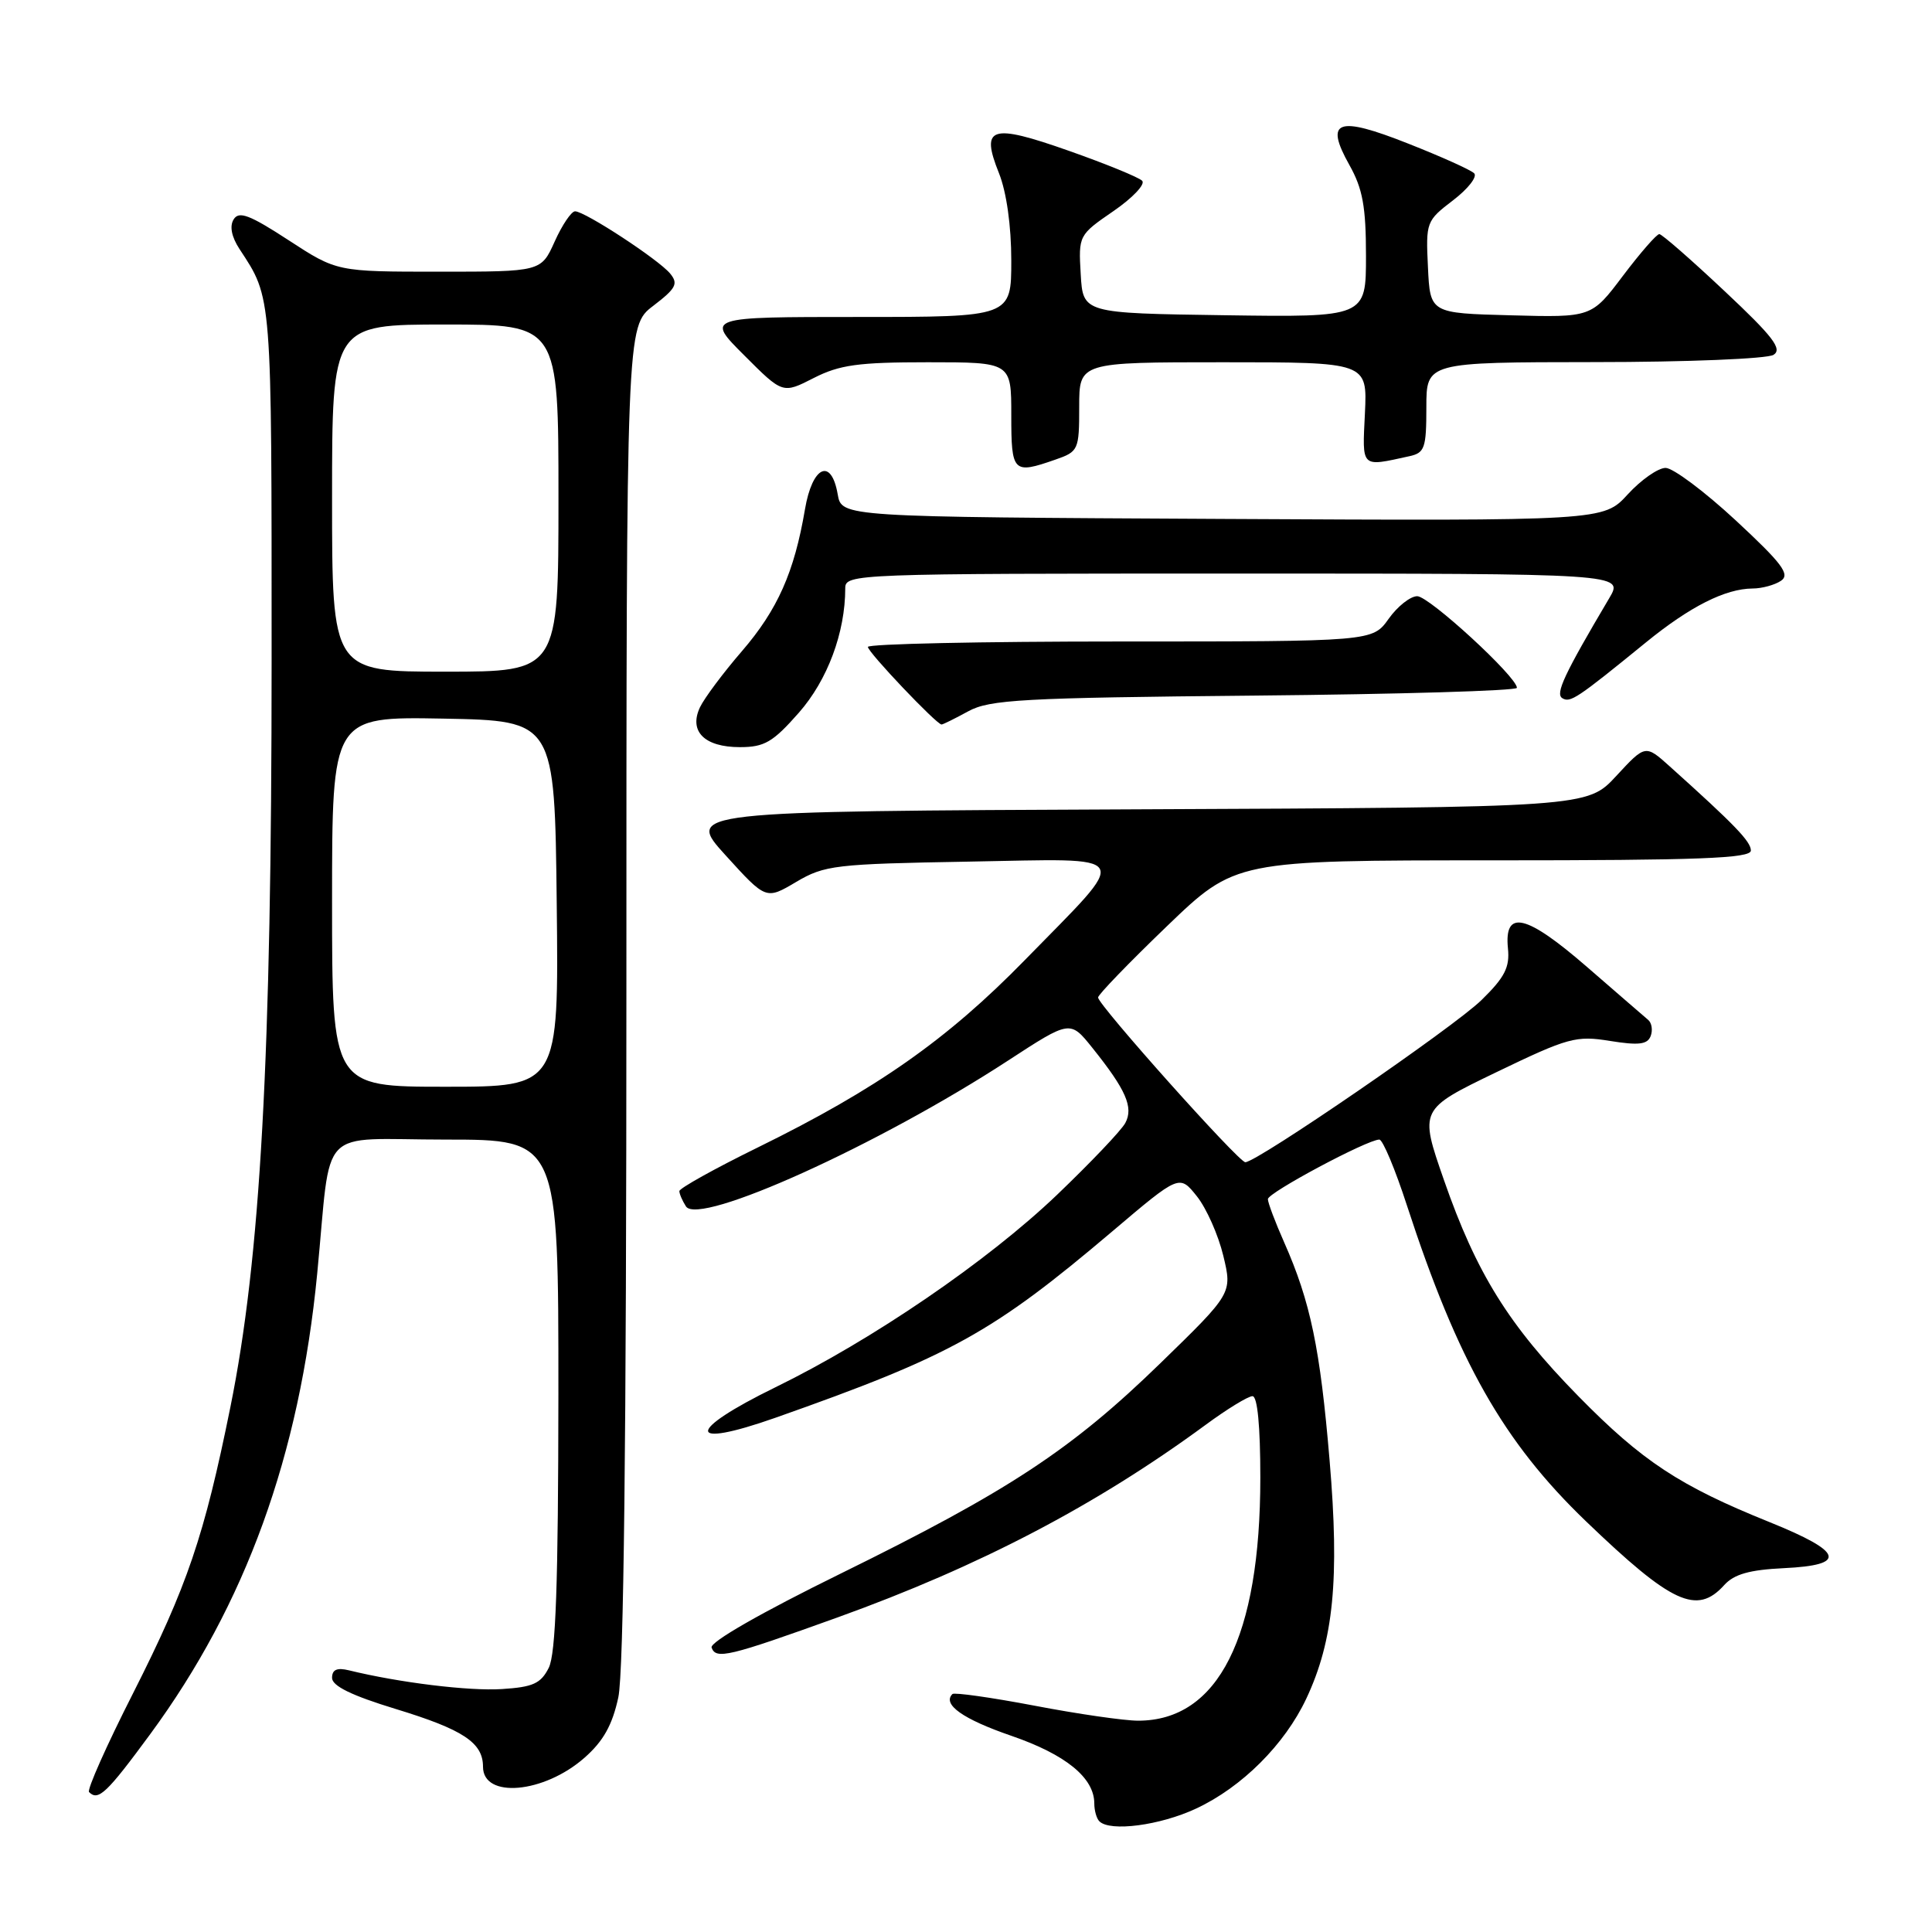 <?xml version="1.0" encoding="UTF-8" standalone="no"?>
<!DOCTYPE svg PUBLIC "-//W3C//DTD SVG 1.1//EN" "http://www.w3.org/Graphics/SVG/1.1/DTD/svg11.dtd" >
<svg xmlns="http://www.w3.org/2000/svg" xmlns:xlink="http://www.w3.org/1999/xlink" version="1.1" viewBox="0 0 256 256">
 <g >
 <path fill="currentColor"
d=" M 158.50 239.64 C 164.57 236.81 170.24 231.14 173.09 225.08 C 176.71 217.39 177.51 209.23 176.18 193.53 C 174.93 178.66 173.65 172.51 170.16 164.62 C 168.97 161.94 168.00 159.36 168.00 158.89 C 168.00 158.04 181.18 151.00 182.77 151.00 C 183.22 151.00 184.87 154.93 186.43 159.74 C 193.17 180.41 199.21 191.07 210.16 201.59 C 221.52 212.50 224.85 214.04 228.46 210.04 C 229.77 208.59 231.80 208.01 236.36 207.79 C 244.83 207.39 244.29 205.65 234.48 201.69 C 222.56 196.89 217.60 193.62 209.14 185.00 C 199.90 175.58 195.63 168.72 191.33 156.36 C 188.07 147.00 188.07 147.00 198.28 142.07 C 207.80 137.48 208.83 137.20 213.34 137.93 C 217.13 138.54 218.29 138.40 218.72 137.29 C 219.02 136.51 218.87 135.53 218.38 135.13 C 217.90 134.72 214.25 131.57 210.28 128.12 C 202.24 121.14 199.29 120.44 199.81 125.66 C 200.07 128.17 199.39 129.50 196.31 132.51 C 192.67 136.08 166.56 154.00 165.01 154.00 C 164.13 154.00 145.50 133.15 145.50 132.17 C 145.50 131.80 149.60 127.56 154.60 122.75 C 163.70 114.00 163.70 114.00 197.85 114.00 C 225.16 114.00 232.00 113.74 232.00 112.70 C 232.00 111.51 229.90 109.32 221.26 101.56 C 218.02 98.65 218.02 98.65 214.17 102.81 C 210.32 106.98 210.32 106.98 150.58 107.24 C 90.84 107.50 90.84 107.50 96.17 113.36 C 101.50 119.23 101.50 119.23 105.50 116.86 C 109.26 114.64 110.64 114.48 128.33 114.17 C 150.58 113.78 149.96 112.71 135.80 127.21 C 125.50 137.76 116.14 144.32 100.46 152.02 C 94.71 154.84 90.01 157.46 90.02 157.83 C 90.02 158.20 90.42 159.11 90.89 159.85 C 92.57 162.51 116.44 151.71 133.59 140.52 C 141.80 135.17 141.80 135.17 144.74 138.84 C 149.20 144.40 150.22 146.73 149.11 148.80 C 148.58 149.79 144.50 154.07 140.05 158.33 C 130.85 167.12 115.60 177.54 102.75 183.82 C 90.85 189.64 90.85 192.05 102.75 187.86 C 126.03 179.65 131.52 176.61 147.39 163.16 C 156.28 155.62 156.28 155.62 158.59 158.51 C 159.86 160.10 161.43 163.64 162.09 166.38 C 163.29 171.36 163.29 171.36 153.77 180.62 C 141.97 192.10 133.63 197.58 111.35 208.53 C 100.87 213.68 94.04 217.59 94.29 218.31 C 94.86 219.92 96.53 219.52 111.00 214.31 C 129.79 207.54 145.24 199.46 159.71 188.83 C 162.57 186.72 165.38 185.00 165.96 185.00 C 166.62 185.00 167.00 188.97 167.00 195.79 C 167.00 216.92 161.43 228.00 150.80 228.00 C 148.98 228.00 142.80 227.11 137.07 226.01 C 131.33 224.92 126.44 224.23 126.20 224.47 C 124.83 225.84 127.58 227.79 134.00 230.00 C 141.23 232.49 145.00 235.57 145.00 238.97 C 145.00 239.90 145.30 240.97 145.67 241.33 C 147.08 242.75 153.72 241.88 158.50 239.64 Z  M 19.93 229.75 C 32.55 212.57 39.69 192.89 42.03 168.77 C 43.98 148.75 41.82 151.00 59.05 151.00 C 74.00 151.00 74.00 151.00 73.99 184.75 C 73.97 209.86 73.65 219.14 72.71 221.00 C 71.66 223.08 70.62 223.55 66.50 223.81 C 62.14 224.09 52.90 222.96 46.25 221.33 C 44.65 220.94 44.00 221.23 44.00 222.33 C 44.00 223.40 46.60 224.67 52.44 226.45 C 61.38 229.18 64.00 230.91 64.00 234.10 C 64.00 238.36 72.06 237.65 77.45 232.91 C 79.94 230.72 81.14 228.58 81.93 224.91 C 82.65 221.55 83.00 190.78 83.00 131.57 C 83.00 43.24 83.00 43.24 86.55 40.53 C 89.58 38.21 89.91 37.60 88.80 36.25 C 87.27 34.39 77.50 28.00 76.20 28.00 C 75.71 28.00 74.49 29.80 73.50 32.00 C 71.70 36.00 71.70 36.00 58.17 36.00 C 44.64 36.00 44.64 36.00 38.24 31.83 C 33.07 28.46 31.66 27.93 30.96 29.07 C 30.40 29.97 30.68 31.38 31.73 32.99 C 36.07 39.61 35.99 38.55 35.99 87.50 C 35.99 140.18 34.52 166.75 30.52 186.48 C 27.06 203.57 24.82 210.16 17.62 224.39 C 14.12 231.28 11.50 237.17 11.80 237.46 C 13.02 238.69 14.15 237.61 19.93 229.75 Z  M 105.85 94.44 C 109.65 90.12 112.00 83.82 112.00 77.95 C 112.00 76.04 113.10 76.00 163.58 76.00 C 215.16 76.00 215.16 76.00 213.24 79.25 C 207.26 89.35 206.06 91.92 207.01 92.51 C 208.07 93.16 208.93 92.59 218.11 85.11 C 223.93 80.37 228.60 78.01 232.22 77.98 C 233.47 77.98 235.18 77.51 236.00 76.95 C 237.23 76.11 236.14 74.66 230.00 68.96 C 225.88 65.14 221.69 62.00 220.70 62.00 C 219.71 62.00 217.45 63.58 215.68 65.51 C 212.47 69.02 212.47 69.02 161.99 68.76 C 111.52 68.50 111.52 68.50 111.00 65.50 C 110.15 60.58 107.63 61.75 106.66 67.50 C 105.25 75.81 103.04 80.79 98.31 86.28 C 95.83 89.15 93.33 92.50 92.75 93.72 C 91.25 96.91 93.34 99.00 98.04 99.00 C 101.29 99.00 102.41 98.35 105.85 94.44 Z  M 128.30 94.25 C 131.14 92.70 135.43 92.46 166.25 92.17 C 185.36 91.99 201.00 91.53 201.00 91.14 C 201.00 89.69 189.37 79.00 187.79 79.00 C 186.88 79.00 185.17 80.35 184.00 82.00 C 181.86 85.00 181.86 85.00 148.43 85.00 C 130.04 85.00 115.00 85.32 115.00 85.72 C 115.00 86.42 124.10 96.00 124.76 96.00 C 124.95 96.00 126.54 95.21 128.30 94.25 Z  M 139.85 60.90 C 142.90 59.84 143.00 59.62 143.00 53.90 C 143.00 48.00 143.00 48.00 162.09 48.00 C 181.18 48.00 181.18 48.00 180.86 54.75 C 180.50 62.10 180.27 61.87 186.75 60.45 C 188.78 60.01 189.00 59.37 189.00 53.98 C 189.00 48.00 189.00 48.00 211.25 47.98 C 223.54 47.98 234.17 47.54 235.00 47.02 C 236.21 46.26 234.94 44.60 228.50 38.56 C 224.10 34.42 220.22 31.03 219.87 31.02 C 219.52 31.01 217.36 33.49 215.06 36.53 C 210.89 42.07 210.89 42.07 200.19 41.78 C 189.50 41.50 189.50 41.50 189.21 35.40 C 188.92 29.43 188.99 29.25 192.54 26.54 C 194.54 25.01 195.79 23.40 195.33 22.96 C 194.88 22.51 190.94 20.74 186.60 19.03 C 177.19 15.30 175.47 15.93 178.81 21.88 C 180.56 25.00 181.00 27.39 181.00 33.91 C 181.00 42.04 181.00 42.04 162.25 41.77 C 143.50 41.50 143.50 41.50 143.20 36.33 C 142.90 31.20 142.93 31.14 147.54 27.97 C 150.09 26.22 151.80 24.40 151.34 23.95 C 150.88 23.49 146.51 21.70 141.62 19.98 C 131.27 16.33 129.89 16.77 132.37 22.95 C 133.37 25.46 134.00 29.93 134.00 34.52 C 134.00 42.00 134.00 42.00 113.76 42.00 C 93.52 42.00 93.52 42.00 98.62 47.09 C 103.71 52.19 103.71 52.19 107.82 50.09 C 111.25 48.34 113.73 48.00 122.96 48.00 C 134.00 48.00 134.00 48.00 134.00 55.00 C 134.00 62.63 134.23 62.86 139.85 60.90 Z  M 44.00 119.47 C 44.00 94.95 44.00 94.95 58.75 95.22 C 73.50 95.50 73.50 95.50 73.77 119.75 C 74.04 144.00 74.04 144.00 59.02 144.00 C 44.00 144.00 44.00 144.00 44.00 119.47 Z  M 44.00 66.00 C 44.00 43.00 44.00 43.00 59.00 43.00 C 74.00 43.00 74.00 43.00 74.00 66.00 C 74.00 89.00 74.00 89.00 59.00 89.00 C 44.00 89.00 44.00 89.00 44.00 66.00 Z "/>
</g>
</svg>